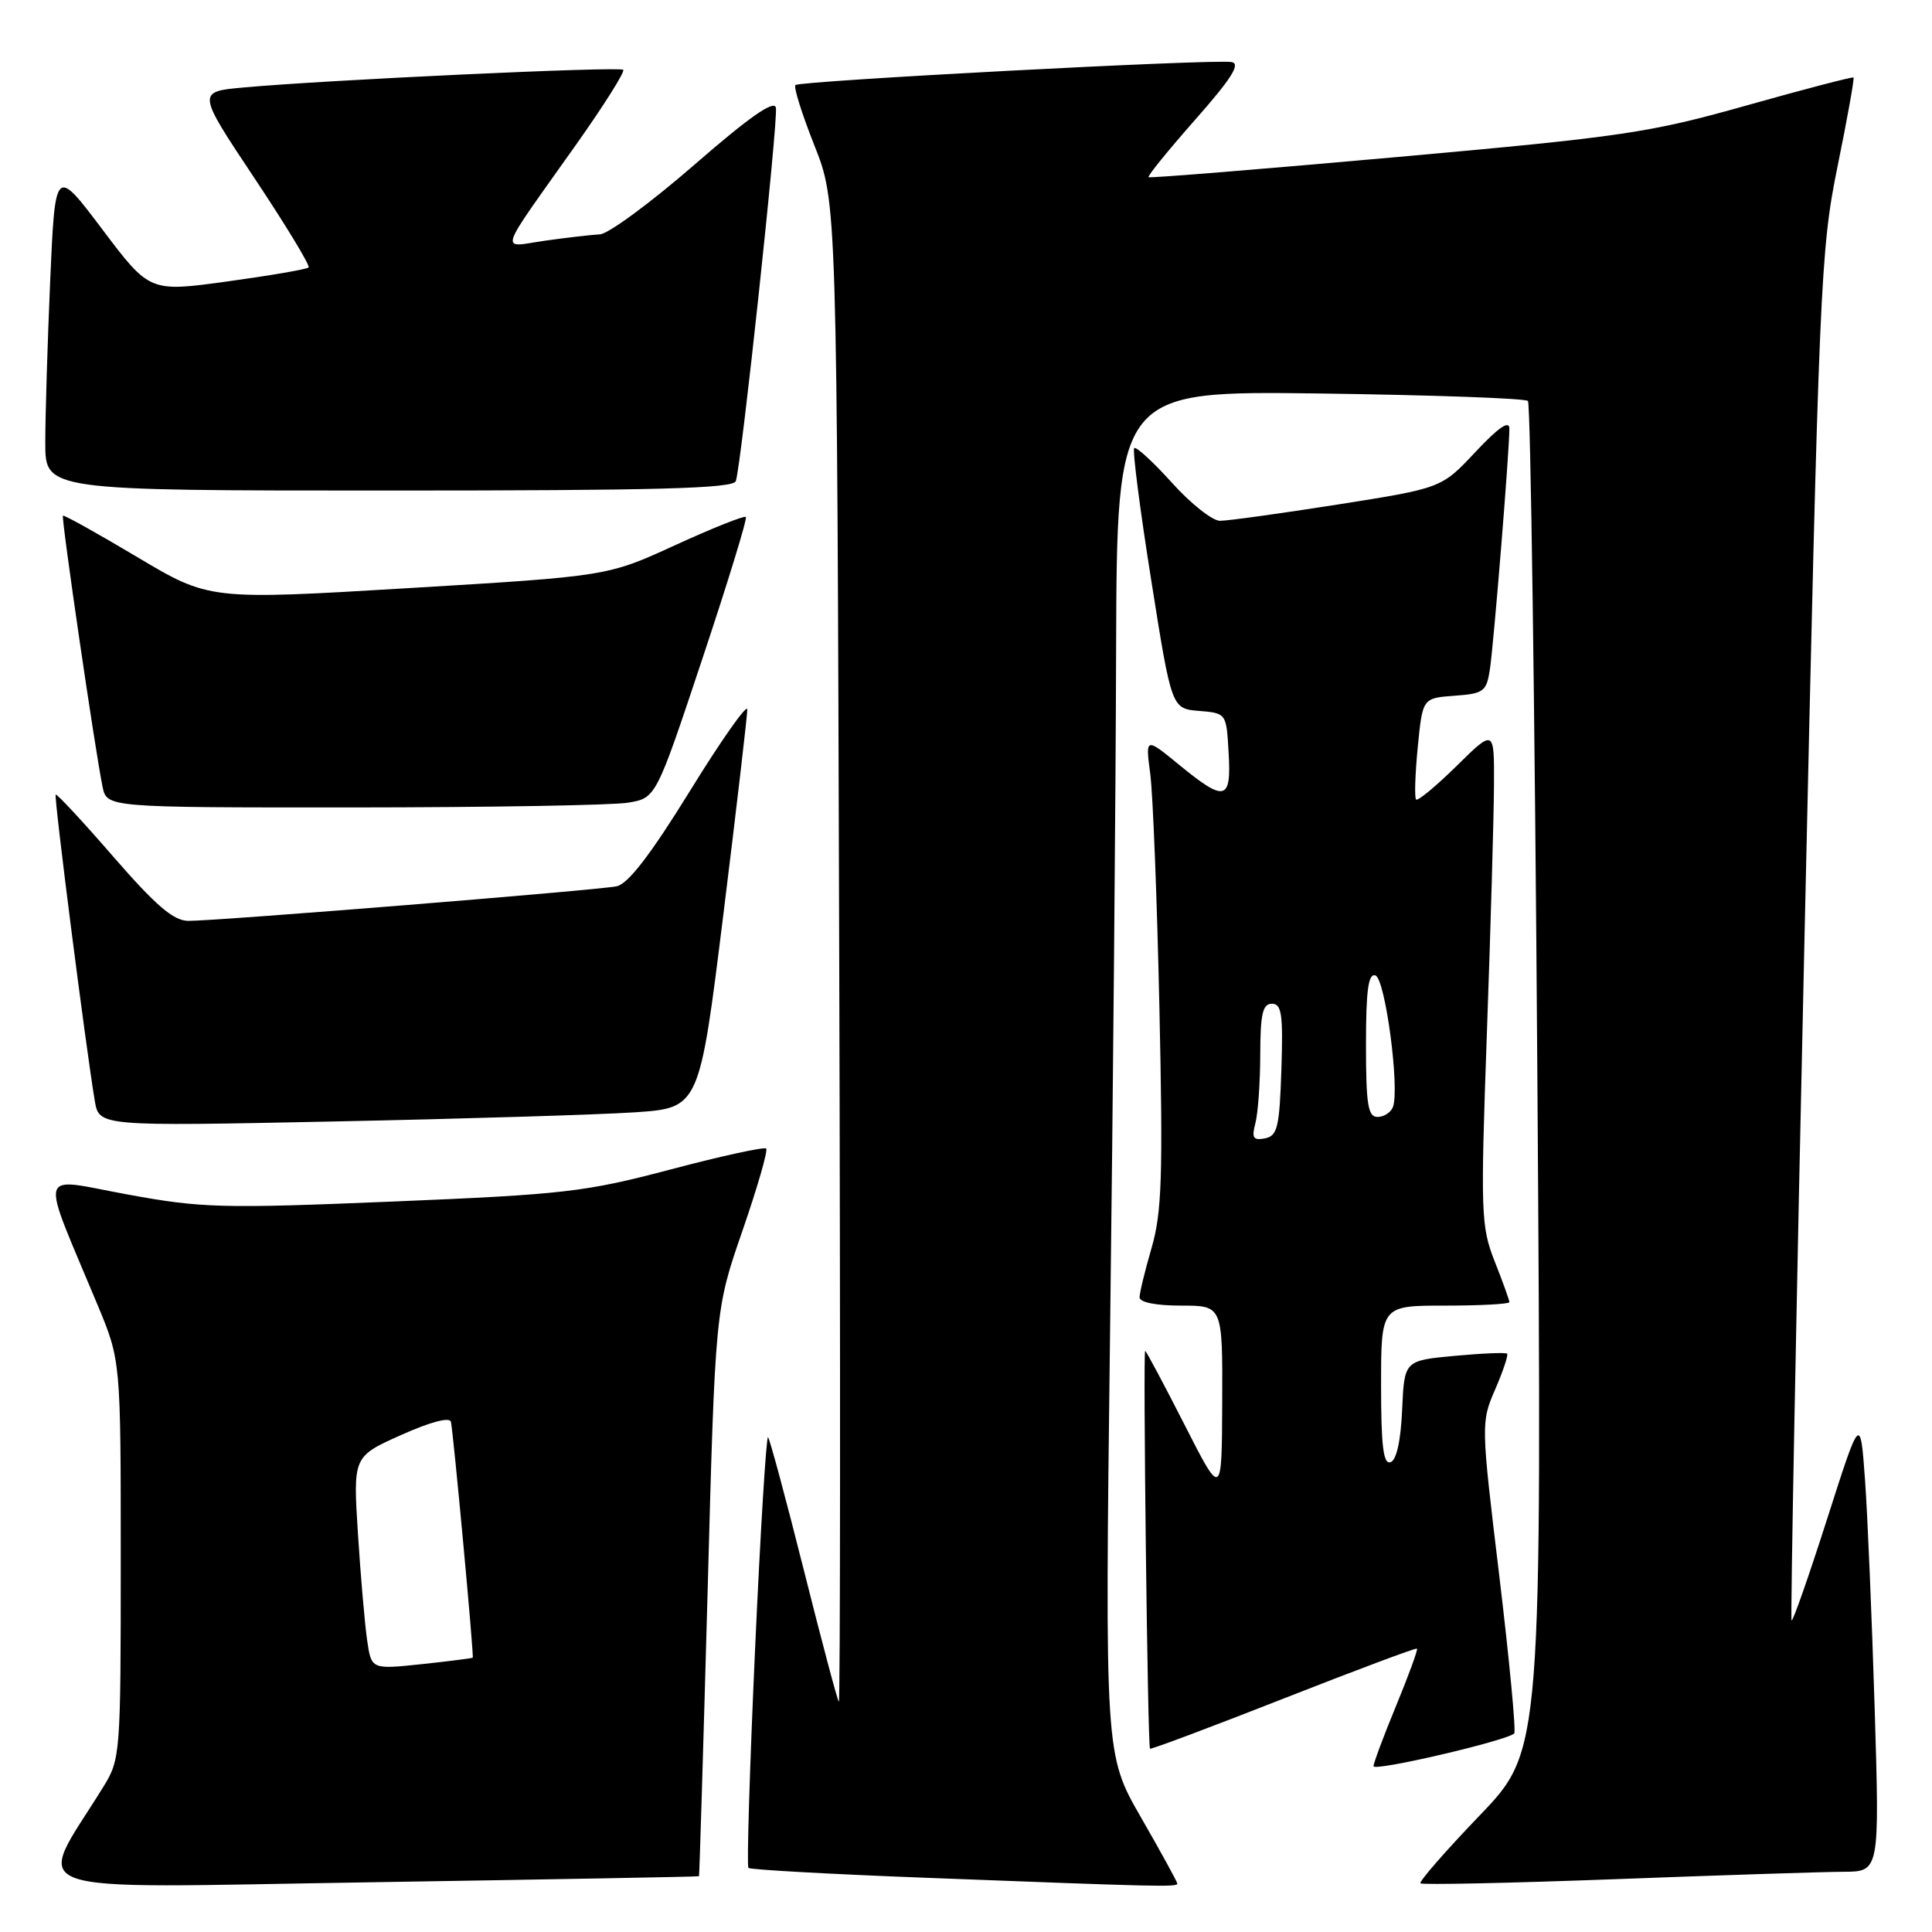 <?xml version="1.0" encoding="UTF-8" standalone="no"?>
<!DOCTYPE svg PUBLIC "-//W3C//DTD SVG 1.1//EN" "http://www.w3.org/Graphics/SVG/1.1/DTD/svg11.dtd" >
<svg xmlns="http://www.w3.org/2000/svg" xmlns:xlink="http://www.w3.org/1999/xlink" version="1.1" viewBox="0 0 256 256">
 <g >
 <path fill="currentColor"
d=" M 92.62 248.61 C 92.68 248.55 93.19 231.62 93.76 211.00 C 94.77 173.50 94.77 173.50 98.38 163.08 C 100.36 157.34 101.78 152.44 101.52 152.19 C 101.27 151.94 95.57 153.18 88.85 154.96 C 77.56 157.94 74.79 158.27 52.07 159.21 C 29.33 160.15 26.71 160.08 16.82 158.26 C 4.78 156.05 5.22 154.41 12.92 172.89 C 16.00 180.28 16.00 180.28 16.00 206.66 C 16.00 232.46 15.95 233.12 13.69 236.77 C 4.63 251.43 1.08 250.16 49.18 249.41 C 73.01 249.03 92.55 248.68 92.62 248.61 Z  M 156.00 249.59 C 156.00 249.37 153.84 245.43 151.20 240.84 C 146.40 232.50 146.40 232.50 147.09 176.50 C 147.48 145.70 147.84 105.04 147.89 86.14 C 148.00 51.79 148.00 51.79 174.92 52.14 C 189.72 52.34 202.12 52.78 202.46 53.13 C 202.81 53.47 203.37 93.85 203.71 142.85 C 204.32 231.95 204.32 231.95 196.07 240.55 C 191.53 245.28 188.00 249.33 188.22 249.55 C 188.44 249.77 200.07 249.52 214.06 249.00 C 228.05 248.47 241.65 248.03 244.28 248.02 C 249.06 248.00 249.06 248.00 248.40 226.25 C 248.03 214.29 247.46 200.68 247.12 196.02 C 246.50 187.53 246.50 187.53 242.10 201.28 C 239.68 208.84 237.56 214.90 237.39 214.73 C 237.23 214.56 238.00 173.75 239.11 124.05 C 241.04 37.38 241.22 33.19 243.48 22.08 C 244.78 15.71 245.73 10.40 245.60 10.27 C 245.48 10.15 239.10 11.81 231.44 13.97 C 218.53 17.61 215.09 18.12 185.00 20.82 C 167.12 22.42 152.36 23.62 152.19 23.48 C 152.02 23.33 154.80 19.91 158.37 15.86 C 163.22 10.36 164.43 8.43 163.18 8.22 C 160.74 7.81 105.96 10.71 105.40 11.27 C 105.13 11.53 106.27 15.13 107.91 19.27 C 110.90 26.80 110.90 26.80 111.20 126.32 C 111.37 181.05 111.34 225.68 111.15 225.49 C 110.96 225.30 108.87 217.43 106.50 208.00 C 104.13 198.57 102.00 190.67 101.77 190.44 C 101.54 190.21 100.76 202.86 100.05 218.55 C 99.34 234.24 98.94 247.28 99.17 247.51 C 99.41 247.74 109.92 248.33 122.55 248.81 C 153.67 250.01 156.00 250.06 156.00 249.59 Z  M 200.64 229.69 C 200.90 229.43 200.01 220.06 198.67 208.86 C 196.23 188.64 196.23 188.47 198.12 184.10 C 199.17 181.67 199.88 179.54 199.70 179.37 C 199.52 179.19 196.38 179.32 192.73 179.66 C 186.08 180.28 186.08 180.28 185.79 186.81 C 185.61 190.92 185.04 193.49 184.25 193.75 C 183.30 194.07 183.00 191.60 183.00 183.58 C 183.00 173.00 183.00 173.00 191.50 173.00 C 196.18 173.00 200.00 172.79 200.00 172.54 C 200.00 172.28 199.13 169.86 198.06 167.16 C 196.23 162.51 196.17 160.81 197.02 136.87 C 197.52 122.92 197.94 108.14 197.96 104.04 C 198.00 96.58 198.00 96.58 193.02 101.48 C 190.29 104.17 187.86 106.18 187.64 105.94 C 187.41 105.70 187.51 102.58 187.86 99.00 C 188.50 92.50 188.50 92.50 192.72 92.19 C 196.60 91.91 196.97 91.64 197.42 88.69 C 197.93 85.32 200.01 59.70 200.00 56.79 C 200.00 55.64 198.54 56.65 195.51 59.88 C 191.02 64.68 191.02 64.68 177.26 66.85 C 169.69 68.04 162.67 69.01 161.65 69.01 C 160.64 69.00 157.77 66.73 155.28 63.96 C 152.78 61.19 150.54 59.13 150.29 59.38 C 150.04 59.63 151.05 67.50 152.54 76.86 C 155.24 93.89 155.24 93.89 158.87 94.20 C 162.50 94.50 162.50 94.50 162.80 99.75 C 163.17 106.12 162.33 106.33 156.24 101.34 C 151.77 97.68 151.77 97.68 152.42 102.59 C 152.77 105.29 153.32 119.27 153.63 133.66 C 154.11 155.84 153.95 160.66 152.60 165.32 C 151.72 168.34 151.00 171.30 151.00 171.90 C 151.00 172.57 153.18 173.00 156.50 173.00 C 162.00 173.00 162.00 173.00 161.95 185.75 C 161.90 198.50 161.90 198.50 156.94 188.75 C 154.21 183.39 151.87 179.00 151.74 179.00 C 151.44 179.00 152.07 231.41 152.38 231.71 C 152.50 231.84 160.46 228.85 170.05 225.08 C 179.65 221.31 187.62 218.32 187.76 218.45 C 187.90 218.58 186.66 221.97 185.01 225.98 C 183.35 229.99 182.00 233.62 182.00 234.03 C 182.00 234.77 199.68 230.65 200.64 229.69 Z  M 84.09 147.39 C 92.67 146.81 92.67 146.81 95.85 121.16 C 97.60 107.05 99.02 94.83 99.02 94.01 C 99.01 93.20 95.60 98.03 91.45 104.76 C 86.19 113.27 83.23 117.13 81.70 117.44 C 79.09 117.97 28.65 122.04 24.94 122.02 C 22.98 122.00 20.65 120.00 15.01 113.51 C 10.96 108.84 7.52 105.14 7.38 105.29 C 7.12 105.55 11.39 138.93 12.56 145.87 C 13.13 149.24 13.13 149.24 44.32 148.60 C 61.47 148.25 79.36 147.70 84.09 147.39 Z  M 83.21 106.36 C 86.92 105.75 86.92 105.75 93.06 87.31 C 96.44 77.17 99.04 68.71 98.83 68.50 C 98.63 68.29 94.42 69.97 89.48 72.23 C 80.50 76.35 80.50 76.35 54.12 77.93 C 27.74 79.51 27.74 79.51 18.16 73.80 C 12.89 70.66 8.47 68.20 8.34 68.33 C 8.09 68.58 12.60 99.46 13.59 104.25 C 14.16 107.00 14.16 107.00 46.83 106.99 C 64.80 106.98 81.17 106.70 83.21 106.36 Z  M 97.50 63.75 C 98.23 61.65 103.13 15.93 102.81 14.27 C 102.59 13.19 99.26 15.52 92.00 21.84 C 86.22 26.86 80.60 31.00 79.50 31.05 C 78.40 31.11 75.14 31.48 72.25 31.89 C 66.15 32.76 65.69 34.20 76.38 19.10 C 80.04 13.93 82.83 9.50 82.58 9.25 C 82.12 8.78 43.22 10.59 32.30 11.59 C 26.09 12.15 26.09 12.15 33.70 23.58 C 37.89 29.87 41.13 35.21 40.89 35.44 C 40.65 35.68 35.82 36.51 30.15 37.29 C 19.83 38.71 19.83 38.71 13.57 30.41 C 7.31 22.10 7.31 22.10 6.65 37.21 C 6.29 45.52 6.00 55.17 6.00 58.66 C 6.00 65.00 6.00 65.00 51.53 65.00 C 87.06 65.00 97.16 64.73 97.50 63.75 Z  M 48.65 217.36 C 48.34 215.23 47.79 208.89 47.43 203.25 C 46.78 193.00 46.78 193.00 53.14 190.15 C 57.02 188.41 59.60 187.73 59.75 188.40 C 60.08 189.91 62.82 219.46 62.64 219.65 C 62.57 219.73 59.51 220.12 55.86 220.51 C 49.21 221.21 49.21 221.21 48.65 217.36 Z  M 166.34 148.85 C 166.69 147.56 166.98 143.46 166.99 139.75 C 167.00 134.35 167.31 133.00 168.54 133.00 C 169.83 133.00 170.03 134.41 169.79 141.74 C 169.54 149.39 169.26 150.52 167.61 150.84 C 166.06 151.14 165.83 150.78 166.34 148.85 Z  M 181.00 138.42 C 181.00 131.20 181.31 128.94 182.25 129.25 C 183.56 129.68 185.49 144.27 184.57 146.69 C 184.29 147.41 183.37 148.00 182.53 148.00 C 181.26 148.00 181.00 146.36 181.00 138.42 Z "/>
</g>
</svg>